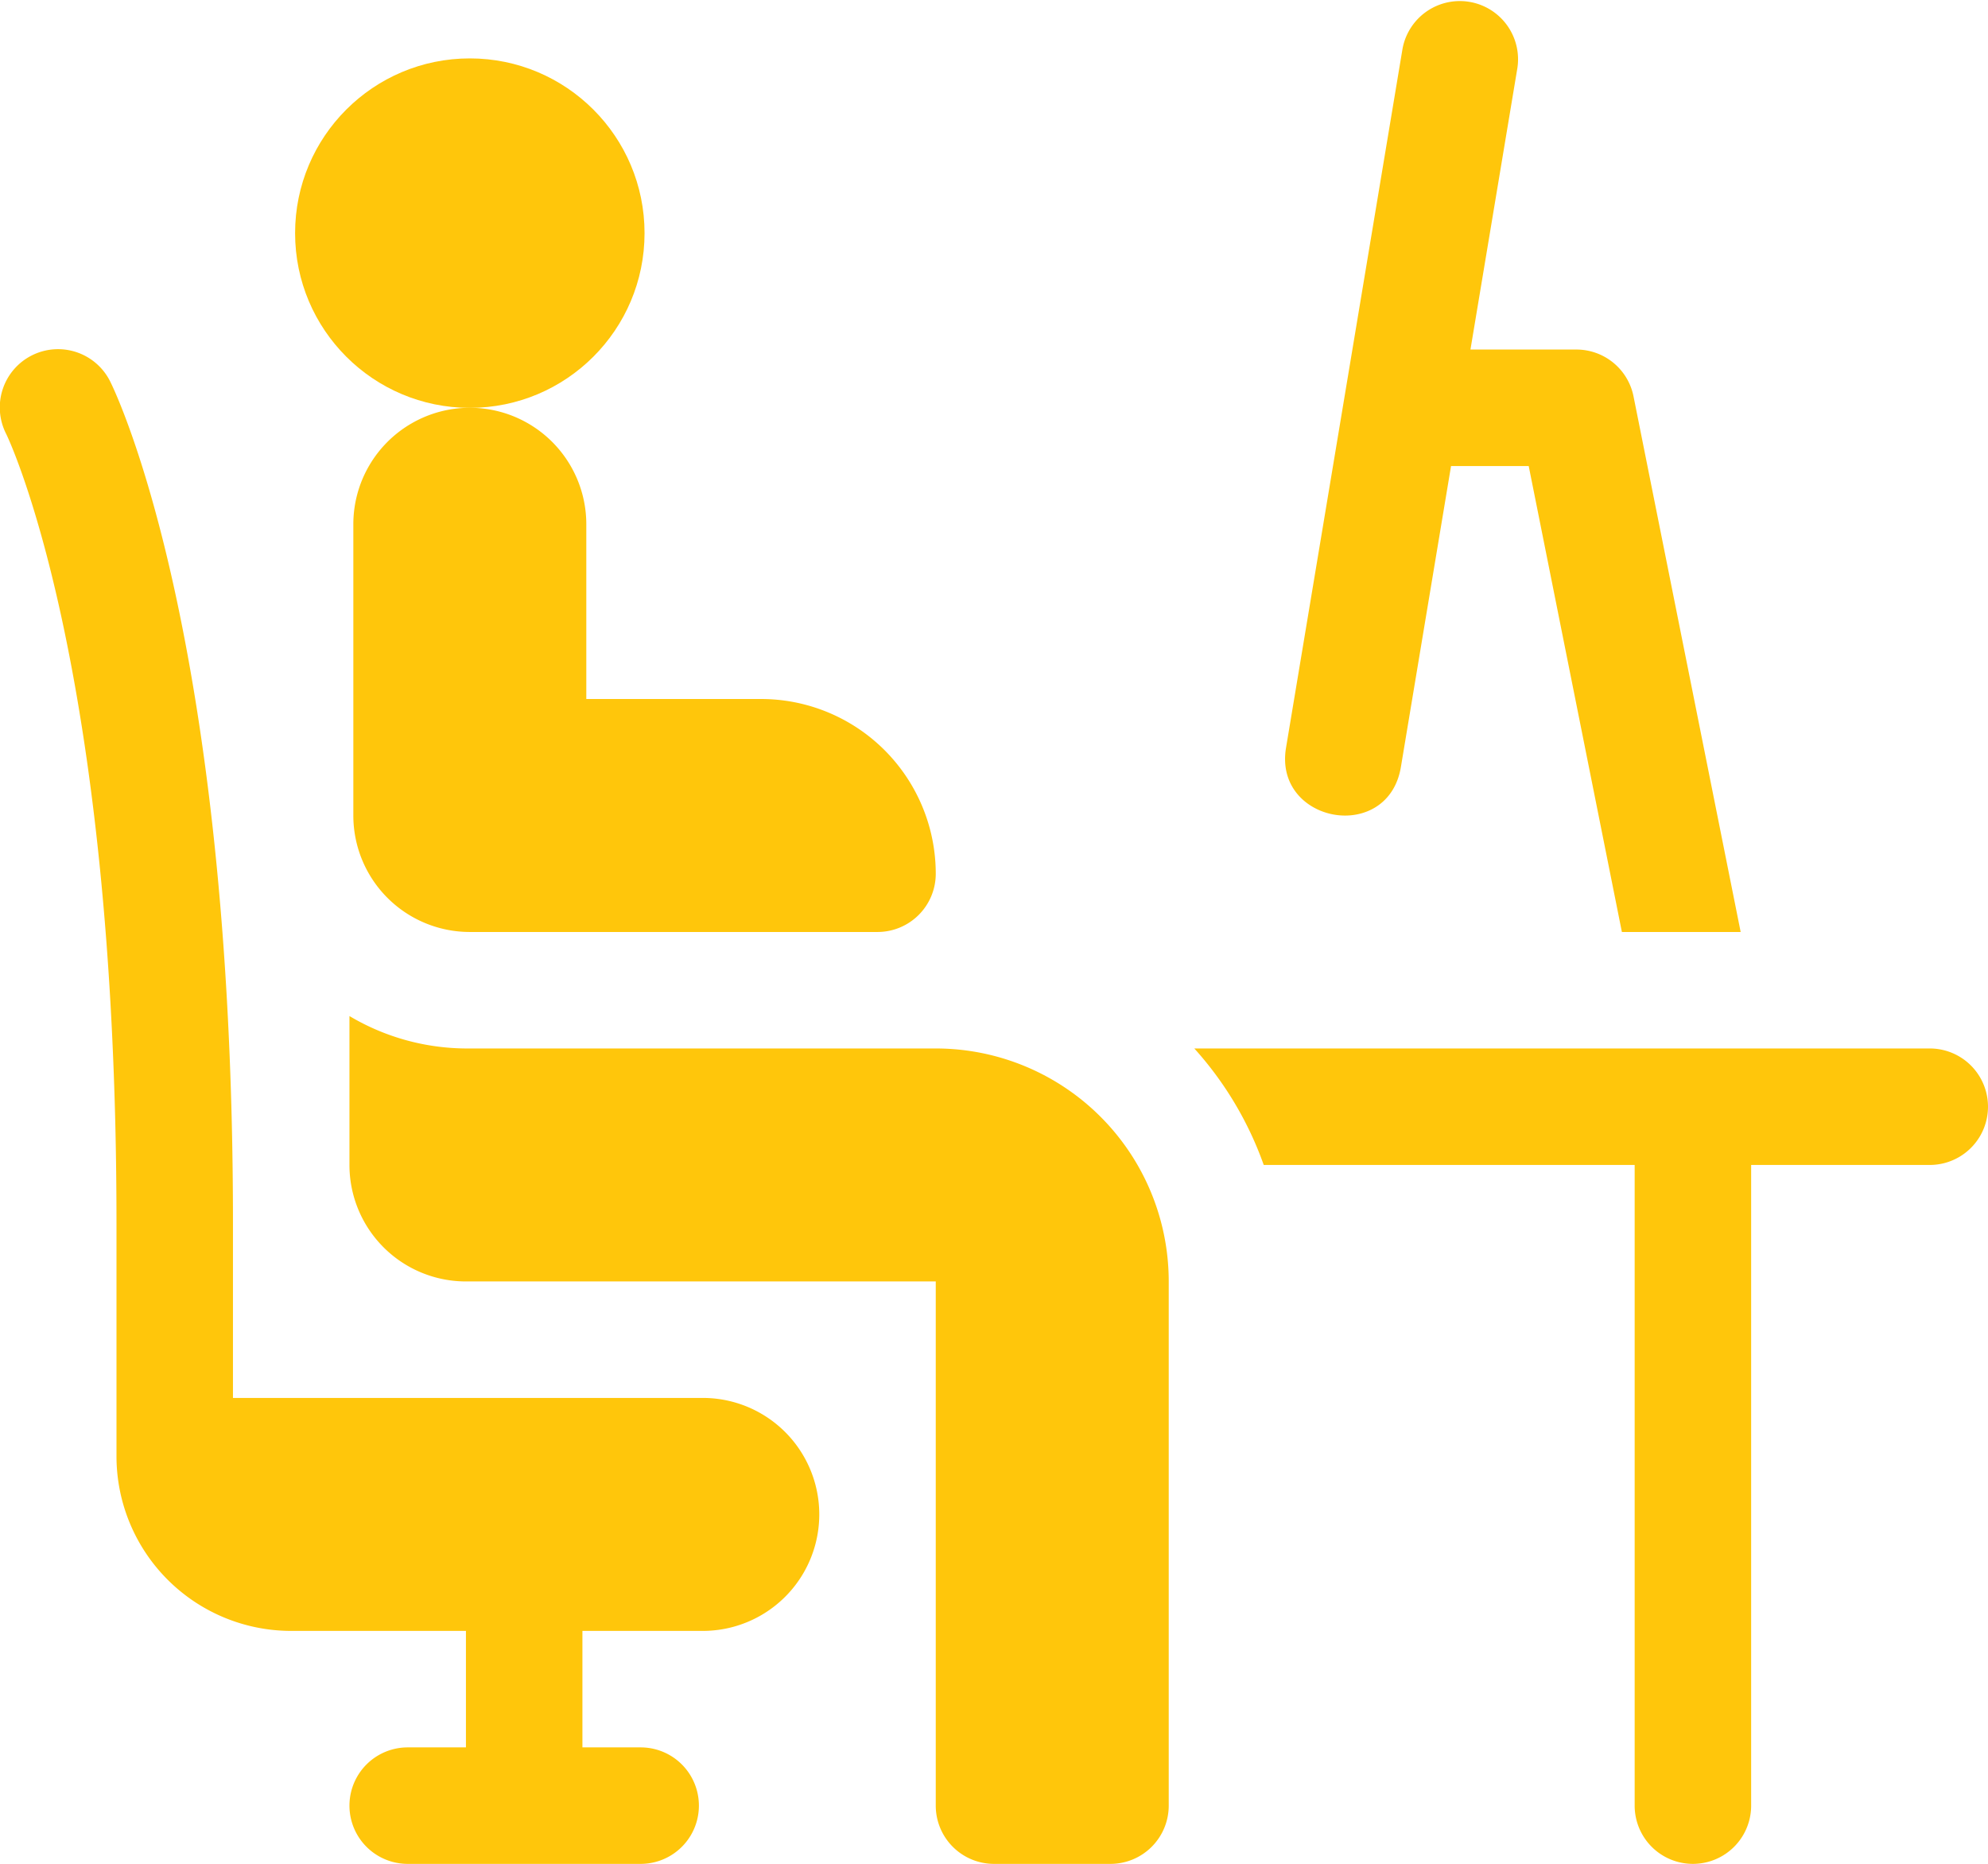 <svg id="Capa_1" data-name="Capa 1" xmlns="http://www.w3.org/2000/svg" viewBox="0 0 512 480.03"><defs><style>.cls-1{fill:#ffc60b;}</style></defs><title>working-at-home</title><path class="cls-1" d="M360.8,213.48,373.71,136h20l24,120H448.3L420.71,118.08A15,15,0,0,0,406,106H378.71L390.8,33.48a15,15,0,0,0-29.59-4.92l-30,180c-1.62,9.73,5,15.92,12.34,17.21S359.15,223.42,360.8,213.48Z" transform="translate(0 -15.98)"/><path class="cls-1" d="M256,496h30a15,15,0,0,0,15-15V346a60,60,0,0,0-60-60H120a59.31,59.31,0,0,1-30-8.35V316a30,30,0,0,0,30,30H241V481A15,15,0,0,0,256,496Z" transform="translate(0 -15.98)"/><path class="cls-1" d="M120,436v30H105a15,15,0,0,0,0,30h60a15,15,0,0,0,0-30H150V436h31a30,30,0,0,0,0-60H60V331c0-151.8-30.3-214.13-31.59-216.71A15,15,0,1,0,1.59,127.73C1.88,128.3,30,186.23,30,331v60a45,45,0,0,0,45,45Z" transform="translate(0 -15.98)"/><path class="cls-1" d="M497,286H307.59a89.43,89.43,0,0,1,17.88,30H421V481a15,15,0,0,0,30,0V316h46a15,15,0,0,0,0-30Z" transform="translate(0 -15.98)"/><circle class="cls-1" cx="121" cy="60.04" r="45"/><path class="cls-1" d="M91,151v75a30,30,0,0,0,30,30H226a15,15,0,0,0,15-15,45,45,0,0,0-45-45H151V151a30,30,0,0,0-60,0Z" transform="translate(0 -15.98)"/></svg>